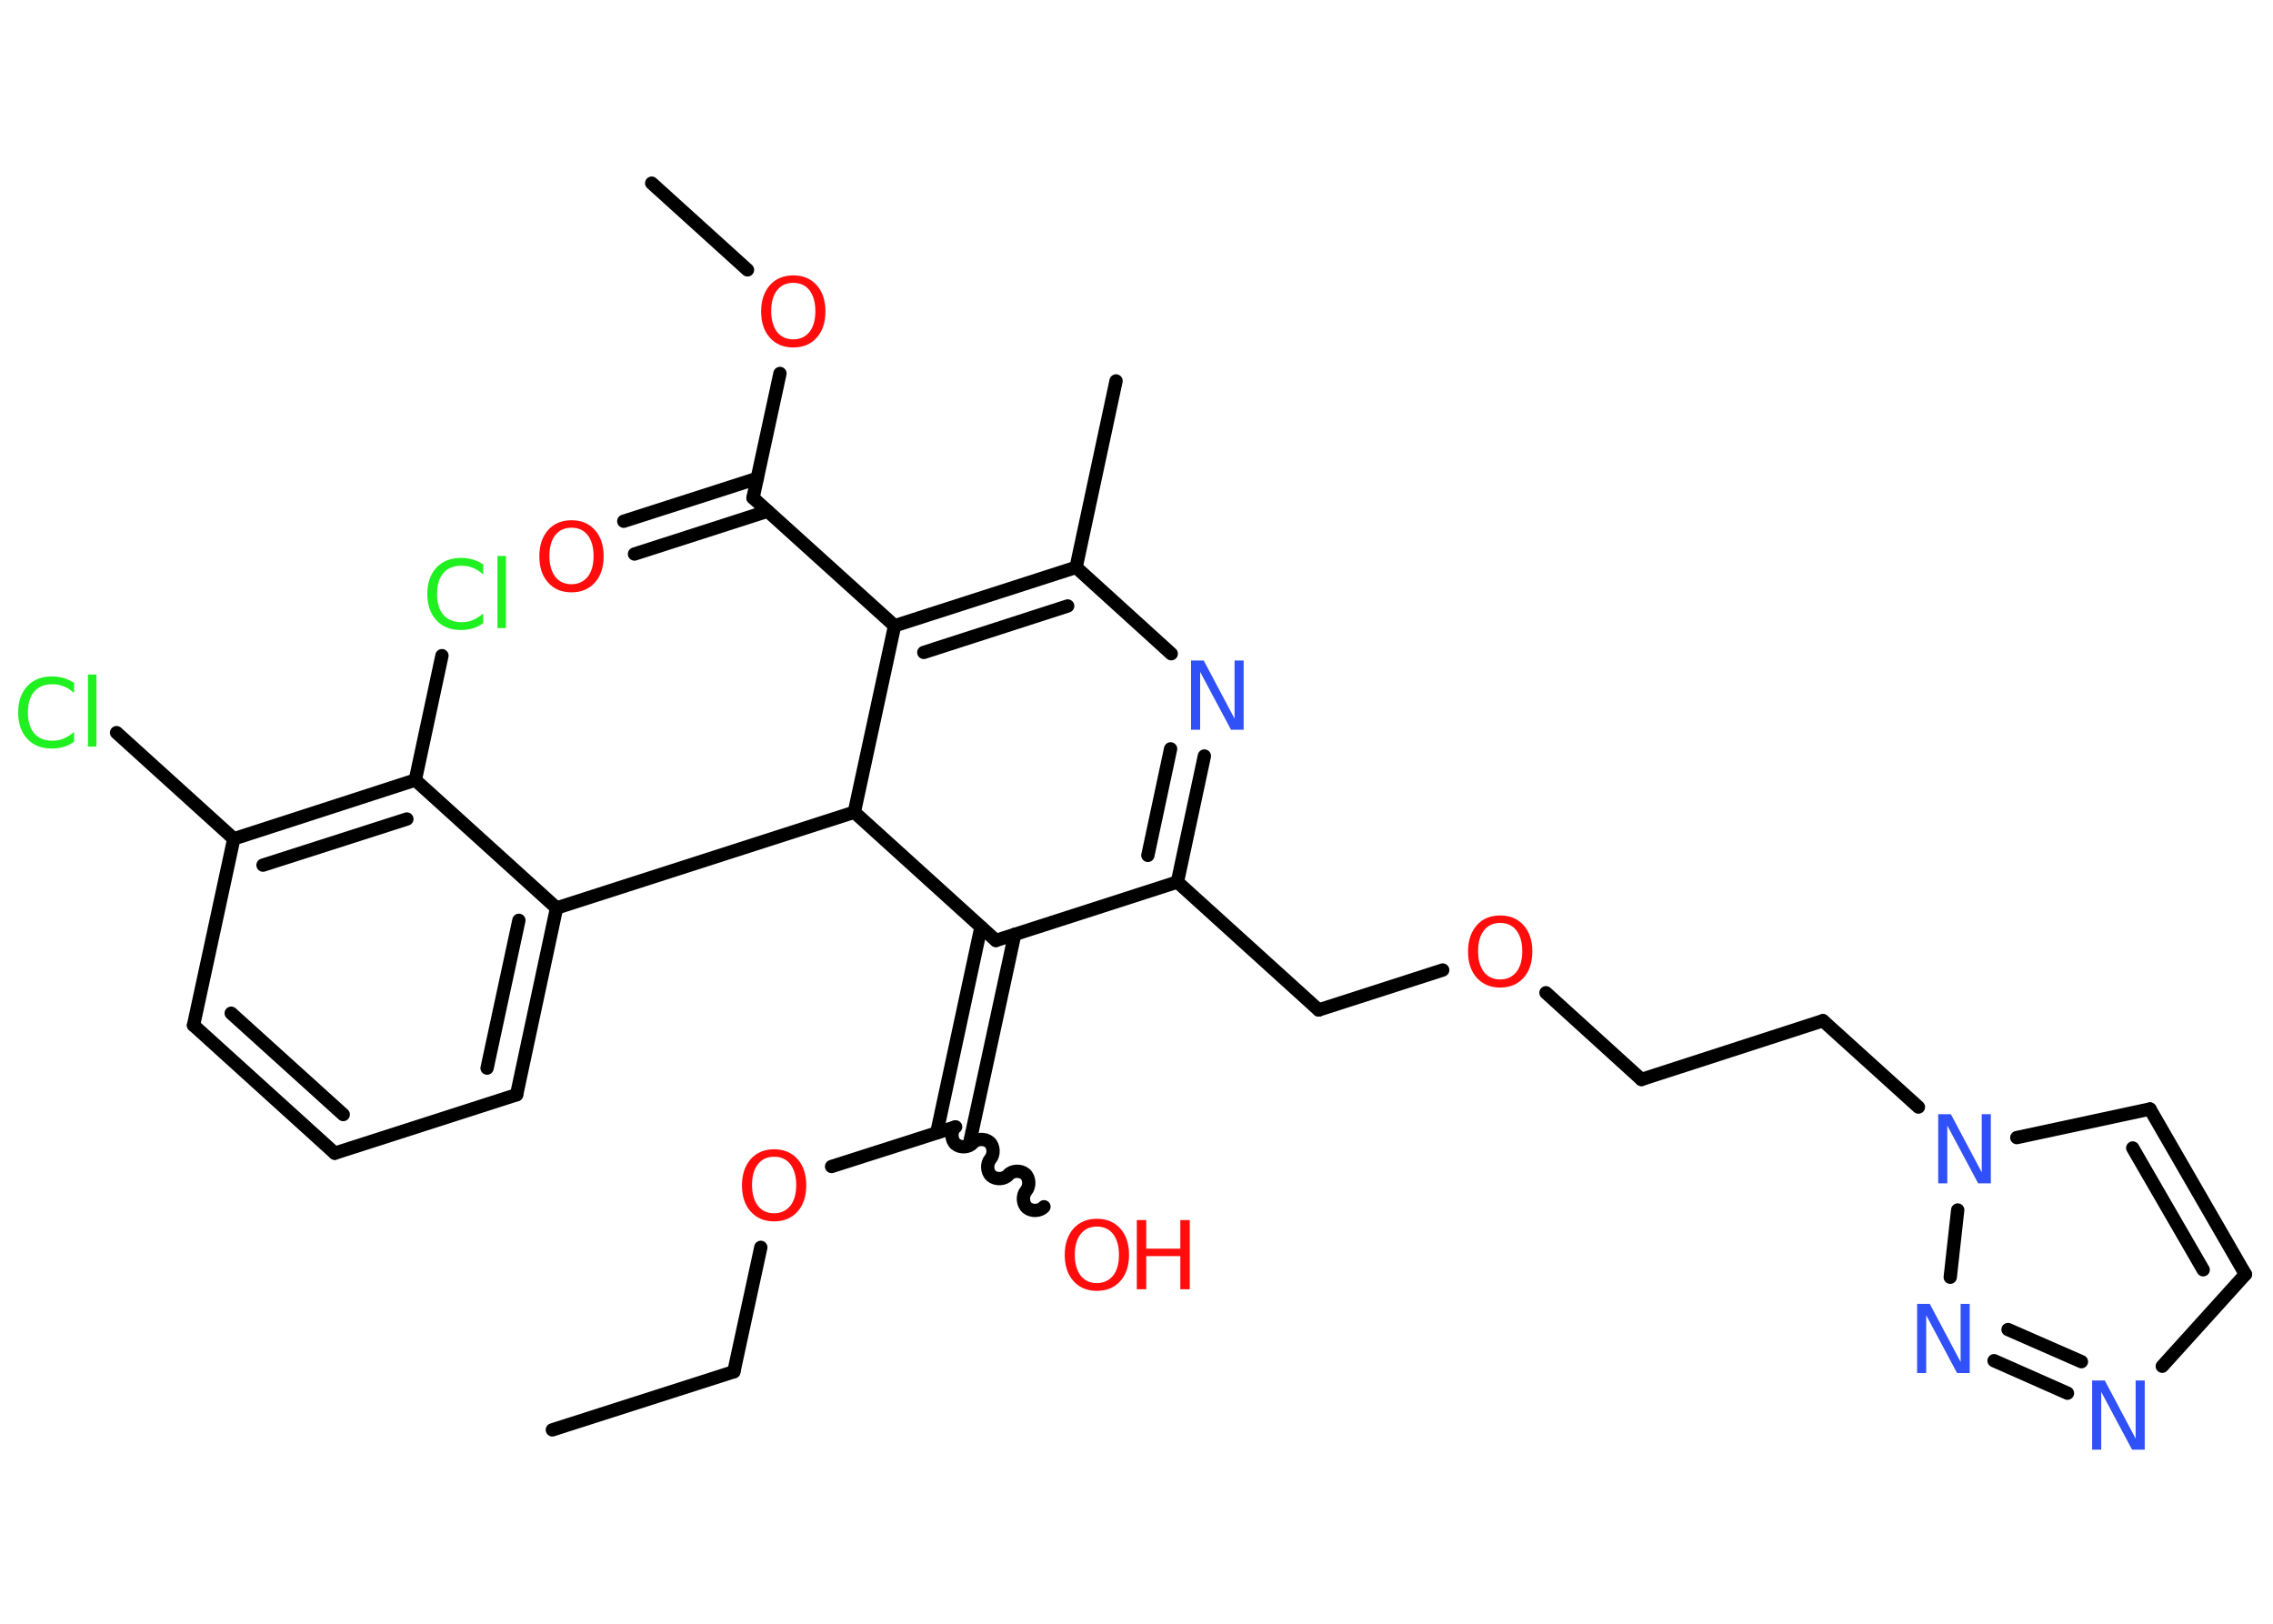 <?xml version='1.0' encoding='UTF-8'?>
<!DOCTYPE svg PUBLIC "-//W3C//DTD SVG 1.1//EN" "http://www.w3.org/Graphics/SVG/1.1/DTD/svg11.dtd">
<svg version='1.2' xmlns='http://www.w3.org/2000/svg' xmlns:xlink='http://www.w3.org/1999/xlink' width='70.0mm' height='50.0mm' viewBox='0 0 70.0 50.0'>
  <desc>Generated by the Chemistry Development Kit (http://github.com/cdk)</desc>
  <g stroke-linecap='round' stroke-linejoin='round' stroke='#000000' stroke-width='.41' fill='#FF0D0D'>
    <rect x='.0' y='.0' width='70.0' height='50.0' fill='#FFFFFF' stroke='none'/>
    <g id='mol1' class='mol'>
      <line id='mol1bnd1' class='bond' x1='17.01' y1='44.03' x2='22.6' y2='42.24'/>
      <line id='mol1bnd2' class='bond' x1='22.6' y1='42.24' x2='23.43' y2='38.41'/>
      <line id='mol1bnd3' class='bond' x1='25.61' y1='35.92' x2='29.43' y2='34.7'/>
      <path id='mol1bnd4' class='bond' d='M32.15 37.16c-.12 .14 -.38 .15 -.52 .03c-.14 -.12 -.15 -.38 -.03 -.52c.12 -.14 .11 -.4 -.03 -.52c-.14 -.12 -.4 -.11 -.52 .03c-.12 .14 -.38 .15 -.52 .03c-.14 -.12 -.15 -.38 -.03 -.52c.12 -.14 .11 -.4 -.03 -.52c-.14 -.12 -.4 -.11 -.52 .03c-.12 .14 -.38 .15 -.52 .03c-.14 -.12 -.15 -.38 -.03 -.52' fill='none' stroke='#000000' stroke-width='.41'/>
      <g id='mol1bnd5' class='bond'>
        <line x1='28.85' y1='34.88' x2='30.21' y2='28.55'/>
        <line x1='29.88' y1='35.11' x2='31.25' y2='28.77'/>
      </g>
      <line id='mol1bnd6' class='bond' x1='30.67' y1='28.96' x2='36.26' y2='27.16'/>
      <line id='mol1bnd7' class='bond' x1='36.26' y1='27.16' x2='40.61' y2='31.1'/>
      <line id='mol1bnd8' class='bond' x1='40.61' y1='31.1' x2='44.43' y2='29.87'/>
      <line id='mol1bnd9' class='bond' x1='47.61' y1='30.57' x2='50.55' y2='33.24'/>
      <line id='mol1bnd10' class='bond' x1='50.55' y1='33.24' x2='56.14' y2='31.43'/>
      <line id='mol1bnd11' class='bond' x1='56.14' y1='31.43' x2='59.08' y2='34.09'/>
      <line id='mol1bnd12' class='bond' x1='62.11' y1='35.03' x2='66.21' y2='34.15'/>
      <g id='mol1bnd13' class='bond'>
        <line x1='69.15' y1='39.24' x2='66.21' y2='34.15'/>
        <line x1='67.85' y1='39.1' x2='65.68' y2='35.35'/>
      </g>
      <line id='mol1bnd14' class='bond' x1='69.15' y1='39.24' x2='66.59' y2='42.07'/>
      <g id='mol1bnd15' class='bond'>
        <line x1='61.41' y1='41.9' x2='63.67' y2='42.9'/>
        <line x1='61.84' y1='40.94' x2='64.1' y2='41.93'/>
      </g>
      <line id='mol1bnd16' class='bond' x1='60.29' y1='37.26' x2='60.06' y2='39.33'/>
      <g id='mol1bnd17' class='bond'>
        <line x1='36.26' y1='27.16' x2='37.09' y2='23.28'/>
        <line x1='35.35' y1='26.34' x2='36.05' y2='23.06'/>
      </g>
      <line id='mol1bnd18' class='bond' x1='36.07' y1='20.13' x2='33.14' y2='17.47'/>
      <line id='mol1bnd19' class='bond' x1='33.14' y1='17.47' x2='34.37' y2='11.73'/>
      <g id='mol1bnd20' class='bond'>
        <line x1='33.14' y1='17.47' x2='27.55' y2='19.27'/>
        <line x1='32.88' y1='18.66' x2='28.45' y2='20.09'/>
      </g>
      <line id='mol1bnd21' class='bond' x1='27.55' y1='19.27' x2='23.19' y2='15.33'/>
      <g id='mol1bnd22' class='bond'>
        <line x1='23.64' y1='15.74' x2='19.54' y2='17.06'/>
        <line x1='23.32' y1='14.73' x2='19.21' y2='16.05'/>
      </g>
      <line id='mol1bnd23' class='bond' x1='23.19' y1='15.33' x2='24.02' y2='11.5'/>
      <line id='mol1bnd24' class='bond' x1='23.02' y1='8.31' x2='20.07' y2='5.64'/>
      <line id='mol1bnd25' class='bond' x1='27.55' y1='19.27' x2='26.31' y2='25.01'/>
      <line id='mol1bnd26' class='bond' x1='30.67' y1='28.96' x2='26.31' y2='25.01'/>
      <line id='mol1bnd27' class='bond' x1='26.31' y1='25.01' x2='17.14' y2='27.96'/>
      <g id='mol1bnd28' class='bond'>
        <line x1='15.91' y1='33.71' x2='17.14' y2='27.96'/>
        <line x1='15.0' y1='32.89' x2='15.98' y2='28.34'/>
      </g>
      <line id='mol1bnd29' class='bond' x1='15.91' y1='33.71' x2='10.31' y2='35.51'/>
      <g id='mol1bnd30' class='bond'>
        <line x1='5.96' y1='31.57' x2='10.31' y2='35.51'/>
        <line x1='7.12' y1='31.2' x2='10.57' y2='34.32'/>
      </g>
      <line id='mol1bnd31' class='bond' x1='5.96' y1='31.57' x2='7.2' y2='25.83'/>
      <line id='mol1bnd32' class='bond' x1='7.2' y1='25.83' x2='3.59' y2='22.56'/>
      <g id='mol1bnd33' class='bond'>
        <line x1='12.79' y1='24.02' x2='7.2' y2='25.83'/>
        <line x1='12.53' y1='25.22' x2='8.1' y2='26.64'/>
      </g>
      <line id='mol1bnd34' class='bond' x1='17.14' y1='27.96' x2='12.79' y2='24.02'/>
      <line id='mol1bnd35' class='bond' x1='12.79' y1='24.02' x2='13.61' y2='20.19'/>
      <path id='mol1atm3' class='atom' d='M23.84 35.62q-.32 .0 -.5 .23q-.18 .23 -.18 .64q.0 .4 .18 .64q.18 .23 .5 .23q.31 .0 .5 -.23q.18 -.23 .18 -.64q.0 -.4 -.18 -.64q-.18 -.23 -.5 -.23zM23.84 35.39q.45 .0 .72 .3q.27 .3 .27 .81q.0 .51 -.27 .81q-.27 .3 -.72 .3q-.45 .0 -.72 -.3q-.27 -.3 -.27 -.81q.0 -.5 .27 -.81q.27 -.3 .72 -.3z' stroke='none'/>
      <g id='mol1atm5' class='atom'>
        <path d='M33.78 37.77q-.32 .0 -.5 .23q-.18 .23 -.18 .64q.0 .4 .18 .64q.18 .23 .5 .23q.31 .0 .5 -.23q.18 -.23 .18 -.64q.0 -.4 -.18 -.64q-.18 -.23 -.5 -.23zM33.78 37.53q.45 .0 .72 .3q.27 .3 .27 .81q.0 .51 -.27 .81q-.27 .3 -.72 .3q-.45 .0 -.72 -.3q-.27 -.3 -.27 -.81q.0 -.5 .27 -.81q.27 -.3 .72 -.3z' stroke='none'/>
        <path d='M35.01 37.57h.29v.88h1.05v-.88h.29v2.13h-.29v-1.02h-1.05v1.02h-.29v-2.13z' stroke='none'/>
      </g>
      <path id='mol1atm9' class='atom' d='M46.2 28.42q-.32 .0 -.5 .23q-.18 .23 -.18 .64q.0 .4 .18 .64q.18 .23 .5 .23q.31 .0 .5 -.23q.18 -.23 .18 -.64q.0 -.4 -.18 -.64q-.18 -.23 -.5 -.23zM46.2 28.19q.45 .0 .72 .3q.27 .3 .27 .81q.0 .51 -.27 .81q-.27 .3 -.72 .3q-.45 .0 -.72 -.3q-.27 -.3 -.27 -.81q.0 -.5 .27 -.81q.27 -.3 .72 -.3z' stroke='none'/>
      <path id='mol1atm12' class='atom' d='M59.69 34.31h.39l.95 1.79v-1.79h.28v2.13h-.39l-.95 -1.78v1.78h-.28v-2.13z' stroke='none' fill='#3050F8'/>
      <path id='mol1atm15' class='atom' d='M64.43 42.51h.39l.95 1.79v-1.79h.28v2.13h-.39l-.95 -1.78v1.78h-.28v-2.13z' stroke='none' fill='#3050F8'/>
      <path id='mol1atm16' class='atom' d='M59.04 40.15h.39l.95 1.79v-1.79h.28v2.13h-.39l-.95 -1.78v1.78h-.28v-2.13z' stroke='none' fill='#3050F8'/>
      <path id='mol1atm17' class='atom' d='M36.68 20.34h.39l.95 1.79v-1.79h.28v2.13h-.39l-.95 -1.78v1.78h-.28v-2.13z' stroke='none' fill='#3050F8'/>
      <path id='mol1atm22' class='atom' d='M17.6 16.25q-.32 .0 -.5 .23q-.18 .23 -.18 .64q.0 .4 .18 .64q.18 .23 .5 .23q.31 .0 .5 -.23q.18 -.23 .18 -.64q.0 -.4 -.18 -.64q-.18 -.23 -.5 -.23zM17.6 16.02q.45 .0 .72 .3q.27 .3 .27 .81q.0 .51 -.27 .81q-.27 .3 -.72 .3q-.45 .0 -.72 -.3q-.27 -.3 -.27 -.81q.0 -.5 .27 -.81q.27 -.3 .72 -.3z' stroke='none'/>
      <path id='mol1atm23' class='atom' d='M24.43 8.71q-.32 .0 -.5 .23q-.18 .23 -.18 .64q.0 .4 .18 .64q.18 .23 .5 .23q.31 .0 .5 -.23q.18 -.23 .18 -.64q.0 -.4 -.18 -.64q-.18 -.23 -.5 -.23zM24.43 8.48q.45 .0 .72 .3q.27 .3 .27 .81q.0 .51 -.27 .81q-.27 .3 -.72 .3q-.45 .0 -.72 -.3q-.27 -.3 -.27 -.81q.0 -.5 .27 -.81q.27 -.3 .72 -.3z' stroke='none'/>
      <path id='mol1atm31' class='atom' d='M2.28 21.03v.31q-.15 -.14 -.31 -.2q-.16 -.07 -.35 -.07q-.37 .0 -.56 .22q-.2 .22 -.2 .65q.0 .42 .2 .65q.2 .22 .56 .22q.19 .0 .35 -.07q.16 -.07 .31 -.2v.3q-.15 .11 -.32 .16q-.17 .05 -.36 .05q-.49 .0 -.76 -.3q-.28 -.3 -.28 -.81q.0 -.51 .28 -.81q.28 -.3 .76 -.3q.19 .0 .36 .05q.17 .05 .32 .15zM2.71 20.77h.26v2.22h-.26v-2.22z' stroke='none' fill='#1FF01F'/>
      <path id='mol1atm33' class='atom' d='M14.88 17.38v.31q-.15 -.14 -.31 -.2q-.16 -.07 -.35 -.07q-.37 .0 -.56 .22q-.2 .22 -.2 .65q.0 .42 .2 .65q.2 .22 .56 .22q.19 .0 .35 -.07q.16 -.07 .31 -.2v.3q-.15 .11 -.32 .16q-.17 .05 -.36 .05q-.49 .0 -.76 -.3q-.28 -.3 -.28 -.81q.0 -.51 .28 -.81q.28 -.3 .76 -.3q.19 .0 .36 .05q.17 .05 .32 .15zM15.32 17.12h.26v2.22h-.26v-2.22z' stroke='none' fill='#1FF01F'/>
    </g>
  </g>
</svg>
